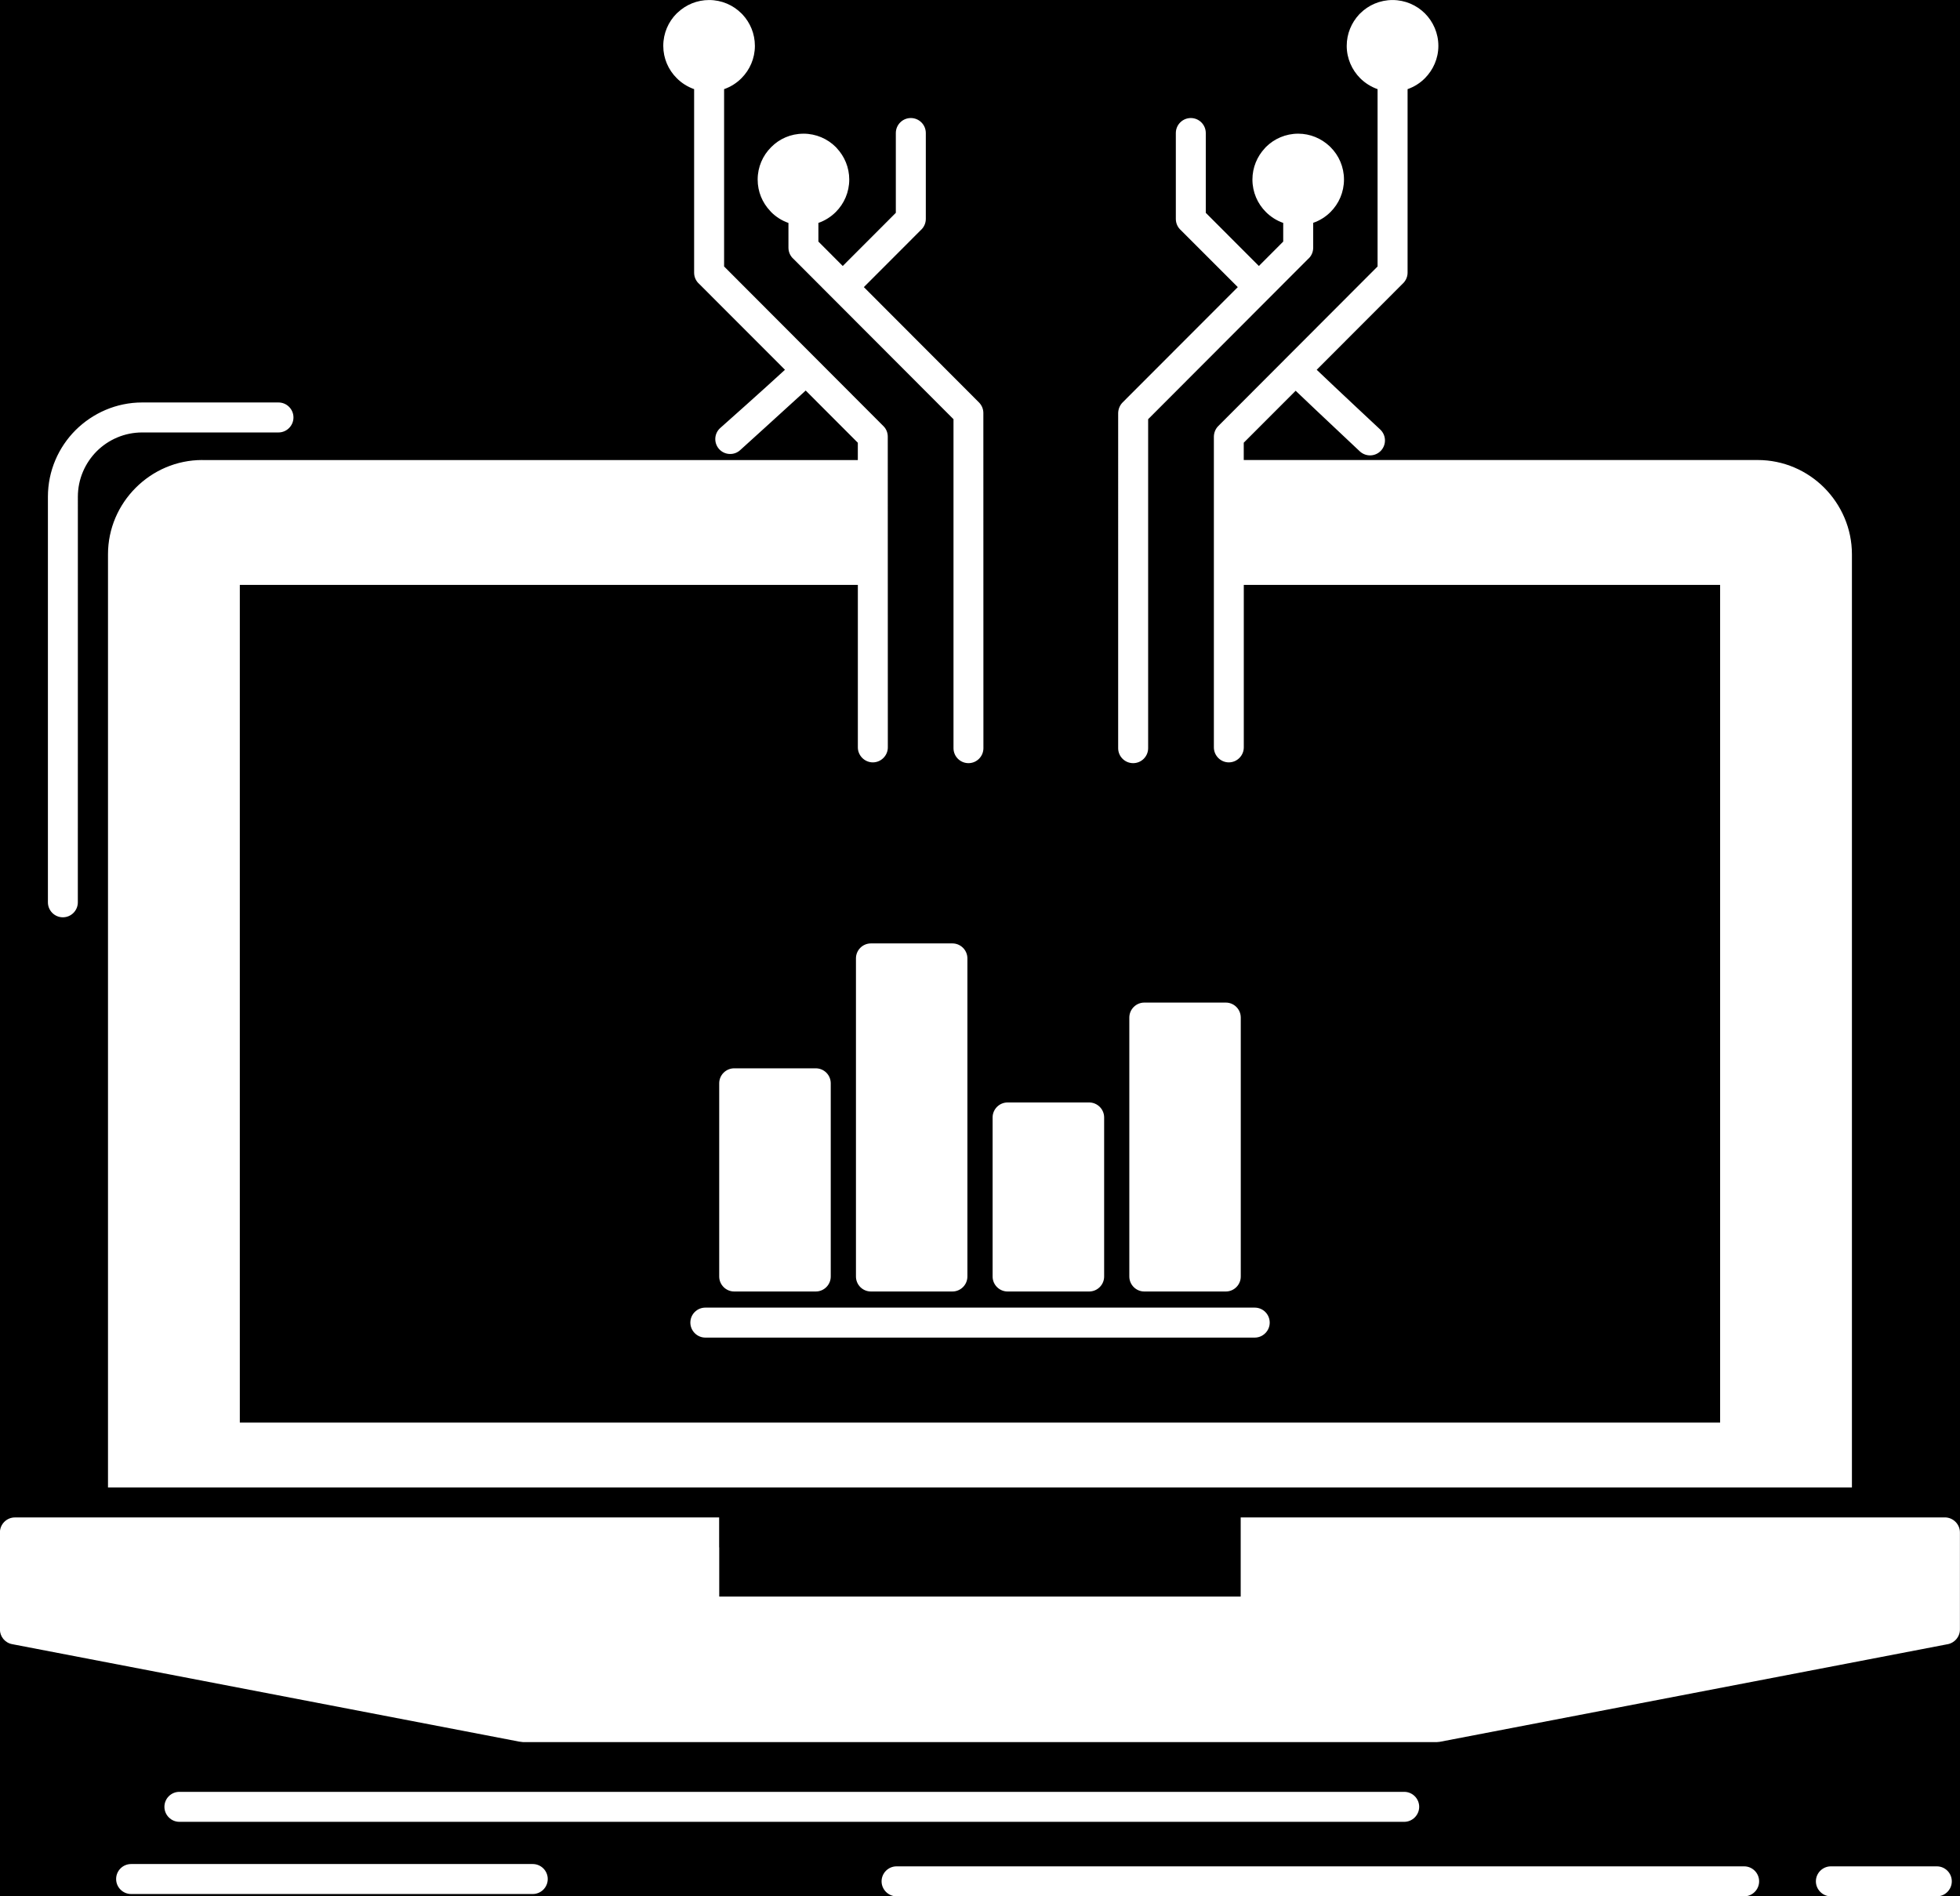<?xml version="1.0" encoding="UTF-8" standalone="no"?>
<!-- Uploaded to: SVG Repo, www.svgrepo.com, Generator: SVG Repo Mixer Tools -->

<svg
   fill="#000000"
   width="95"
   height="91.902"
   viewBox="0 0 60.8 58.818"
   version="1.1"
   xml:space="preserve"
   id="svg1"
   sodipodi:docname="analysis-analytical-business-svgrepo-com.svg"
   inkscape:version="1.4 (86a8ad7, 2024-10-11)"
   xmlns:inkscape="http://www.inkscape.org/namespaces/inkscape"
   xmlns:sodipodi="http://sodipodi.sourceforge.net/DTD/sodipodi-0.dtd"
   xmlns="http://www.w3.org/2000/svg"
   xmlns:svg="http://www.w3.org/2000/svg"><defs
   id="defs1" /><sodipodi:namedview
   id="namedview1"
   pagecolor="#ffffff"
   bordercolor="#000000"
   borderopacity="0.25"
   inkscape:showpageshadow="2"
   inkscape:pageopacity="0.0"
   inkscape:pagecheckerboard="0"
   inkscape:deskcolor="#d1d1d1"
   inkscape:zoom="0.96625"
   inkscape:cx="218.88745"
   inkscape:cy="254.07503"
   inkscape:window-width="1920"
   inkscape:window-height="991"
   inkscape:window-x="-9"
   inkscape:window-y="-9"
   inkscape:window-maximized="1"
   inkscape:current-layer="Layer_1" />



<g
   id="Layer_1"
   transform="translate(-115.98,-93.458)"><rect
     style="fill:#000000;stroke-width:0.56"
     id="rect1"
     width="64"
     height="64"
     x="114.38"
     y="90.867" /><path
     d="m 118.394,121.444 c 0,0.257 -0.208,0.465 -0.465,0.465 -0.255,0 -0.463,-0.208 -0.463,-0.465 v -12.578 c 0,-0.806 0.329,-1.536 0.857,-2.066 0.533,-0.529 1.264,-0.859 2.065,-0.859 h 4.23 c 0.257,0 0.465,0.208 0.465,0.465 0,0.254 -0.208,0.465 -0.465,0.465 h -4.23 c -0.546,0 -1.046,0.223 -1.407,0.582 -0.361,0.363 -0.586,0.863 -0.586,1.411 z m 20.362,5.149 h 2.529 c 0.257,0 0.465,0.208 0.465,0.465 v 5.992 c 0,0.257 -0.208,0.465 -0.465,0.465 h -2.529 c -0.255,0 -0.466,-0.208 -0.466,-0.465 v -5.992 c 0,-0.257 0.21,-0.465 0.466,-0.465 z m 4.241,-3.874 h 2.527 c 0.255,0 0.465,0.208 0.465,0.465 v 9.866 c 0,0.257 -0.21,0.465 -0.465,0.465 h -2.527 c -0.257,0 -0.465,-0.208 -0.465,-0.465 v -9.866 c 1.3e-4,-0.257 0.208,-0.465 0.465,-0.465 z m 4.239,4.933 h 2.529 c 0.256,0 0.466,0.208 0.466,0.465 v 4.933 c 0,0.257 -0.21,0.465 -0.466,0.465 h -2.529 c -0.255,0 -0.465,-0.208 -0.465,-0.465 v -4.933 c 0,-0.257 0.21,-0.465 0.465,-0.465 z m 4.241,-3.098 h 2.527 c 0.257,0 0.465,0.208 0.465,0.465 v 8.031 c 0,0.257 -0.208,0.465 -0.465,0.465 h -2.527 c -0.255,0 -0.465,-0.208 -0.465,-0.465 v -8.031 c 0,-0.257 0.21,-0.465 0.465,-0.465 z m 3.425,9.461 c 0.257,0 0.465,0.208 0.465,0.465 0,0.254 -0.208,0.465 -0.465,0.465 h -17.042 c -0.257,0 -0.465,-0.212 -0.465,-0.465 0,-0.257 0.208,-0.465 0.465,-0.465 z M 140.902,97.604 c 0.393,0 0.749,0.159 1.006,0.416 l 0.03,0.034 c 0.238,0.253 0.386,0.598 0.386,0.972 0,0.393 -0.159,0.749 -0.416,1.006 -0.151,0.151 -0.335,0.268 -0.541,0.34 v 0.579 l 0.755,0.757 1.647,-1.649 v -2.474 c 0,-0.257 0.208,-0.466 0.465,-0.466 0.257,0 0.465,0.208 0.465,0.466 v 2.663 c 0,0.14 -0.062,0.265 -0.161,0.352 l -1.761,1.763 3.573,3.579 c 0.089,0.091 0.134,0.208 0.134,0.325 l 0.002,10.396 c 0,0.257 -0.208,0.465 -0.463,0.465 -0.257,0 -0.465,-0.208 -0.465,-0.465 v -10.203 c -1.653,-1.657 -3.306,-3.31 -4.959,-4.967 -0.098,-0.083 -0.161,-0.212 -0.161,-0.352 v -0.768 c -0.206,-0.072 -0.39,-0.189 -0.539,-0.34 l -0.03,-0.034 c -0.24,-0.254 -0.386,-0.594 -0.386,-0.972 0,-0.39 0.159,-0.745 0.416,-1.002 0.255,-0.261 0.611,-0.42 1.002,-0.42 z m 14.345,0.416 c 0.257,-0.257 0.613,-0.416 1.004,-0.416 0.373,0 0.715,0.148 0.97,0.386 l 0.034,0.034 c 0.257,0.253 0.416,0.613 0.416,1.002 0,0.393 -0.159,0.749 -0.416,1.006 -0.151,0.151 -0.335,0.268 -0.539,0.337 v 0.772 c 0,0.14 -0.062,0.269 -0.161,0.352 -1.653,1.657 -3.306,3.31 -4.959,4.967 v 10.203 c 0,0.257 -0.208,0.465 -0.465,0.465 -0.257,0 -0.465,-0.208 -0.465,-0.465 V 106.267 c 0.004,-0.117 0.047,-0.234 0.136,-0.325 l 3.575,-3.579 -1.763,-1.763 c -0.099,-0.087 -0.159,-0.212 -0.159,-0.352 v -2.663 c 0,-0.257 0.208,-0.466 0.465,-0.466 0.255,0 0.464,0.208 0.464,0.466 v 2.474 l 1.647,1.649 0.755,-0.757 v -0.579 c -0.206,-0.072 -0.388,-0.189 -0.539,-0.34 -0.257,-0.257 -0.416,-0.613 -0.416,-1.006 0,-0.374 0.148,-0.719 0.386,-0.972 z m -33.702,51.944 c -0.257,0 -0.465,-0.212 -0.465,-0.465 0,-0.257 0.208,-0.465 0.465,-0.465 h 37.994 c 0.255,0 0.465,0.208 0.465,0.465 0,0.254 -0.21,0.465 -0.465,0.465 z m 22.247,2.311 c -0.255,0 -0.465,-0.212 -0.465,-0.465 0,-0.257 0.21,-0.465 0.465,-0.465 h 26.292 c 0.257,0 0.465,0.208 0.465,0.465 0,0.254 -0.208,0.465 -0.465,0.465 z m 28.983,0 c -0.255,0 -0.465,-0.212 -0.465,-0.465 0,-0.257 0.21,-0.465 0.465,-0.465 h 3.287 c 0.256,0 0.464,0.208 0.464,0.465 0,0.254 -0.208,0.465 -0.464,0.465 z m -52.727,-0.072 c -0.257,0 -0.466,-0.208 -0.466,-0.465 0,-0.257 0.208,-0.465 0.466,-0.465 h 12.457 c 0.257,0 0.466,0.208 0.466,0.465 0,0.257 -0.208,0.465 -0.466,0.465 z m 18.243,-10.751 v 1.525 h 16.176 v -1.525 -0.93 h 18.96 2.886 0.011 c 0.252,0.008 0.454,0.216 0.454,0.465 v 3.011 c 0,0.235 -0.178,0.431 -0.409,0.462 l -15.73,3.023 -0.087,0.008 h -28.35 l -0.117,-0.015 -15.73,-3.023 c -0.223,-0.042 -0.378,-0.238 -0.378,-0.454 v -3.011 c 0,-0.254 0.208,-0.465 0.465,-0.465 h 0.932 1.952 18.962 v 0.93 z m -16.038,-33.725 h 20.337 v -0.537 l -1.617,-1.619 c -0.677,0.62 -2.024,1.842 -2.03,1.846 -0.187,0.174 -0.482,0.159 -0.652,-0.026 -0.174,-0.189 -0.161,-0.484 0.028,-0.655 0.006,-0.004 1.383,-1.229 2.011,-1.809 l -2.657,-2.659 c -0.1,-0.087 -0.161,-0.212 -0.161,-0.352 v -5.693 c -0.204,-0.072 -0.39,-0.189 -0.539,-0.34 -0.259,-0.257 -0.418,-0.613 -0.418,-1.002 0,-0.394 0.159,-0.749 0.416,-1.006 l 0.034,-0.03 c 0.257,-0.242 0.598,-0.386 0.972,-0.386 0.393,0 0.747,0.159 1.004,0.416 l 0.03,0.03 c 0.24,0.257 0.386,0.598 0.386,0.976 0,0.39 -0.159,0.745 -0.416,1.002 -0.149,0.151 -0.335,0.269 -0.539,0.34 v 5.5 c 1.647,1.653 3.295,3.299 4.943,4.952 0.089,0.087 0.134,0.208 0.134,0.325 l 0.002,9.639 c 0,0.254 -0.21,0.465 -0.465,0.465 -0.255,0 -0.465,-0.212 -0.465,-0.465 v -5.039 H 123.419 v 25.981 h 45.92 v -25.981 h -14.776 v 5.039 c 0,0.254 -0.208,0.465 -0.465,0.465 -0.255,0 -0.463,-0.212 -0.463,-0.465 v -9.639 c 0.002,-0.117 0.047,-0.238 0.134,-0.325 1.649,-1.653 3.295,-3.299 4.944,-4.952 v -5.5 c -0.204,-0.072 -0.39,-0.189 -0.541,-0.34 -0.255,-0.257 -0.416,-0.613 -0.416,-1.002 0,-0.378 0.148,-0.719 0.386,-0.976 l 0.03,-0.03 c 0.257,-0.257 0.613,-0.416 1.006,-0.416 0.39,0 0.747,0.159 1.005,0.416 0.255,0.257 0.416,0.613 0.416,1.006 0,0.39 -0.161,0.745 -0.416,1.002 -0.149,0.151 -0.335,0.269 -0.539,0.34 v 5.693 c 0,0.14 -0.065,0.265 -0.163,0.352 l -2.656,2.659 c 0.613,0.587 1.963,1.846 1.967,1.85 0.189,0.174 0.201,0.465 0.03,0.655 -0.174,0.189 -0.465,0.201 -0.655,0.03 -0.004,-0.008 -1.332,-1.248 -1.995,-1.884 l -1.61,1.611 v 0.537 h 15.941 c 0.806,0 1.536,0.329 2.066,0.859 0.53,0.534 0.859,1.264 0.859,2.065 v 28.944 h -54.098 v -28.944 c 0,-0.802 0.329,-1.532 0.859,-2.062 0.532,-0.533 1.262,-0.862 2.066,-0.862 z"
     style="clip-rule:evenodd;fill:#ffffff;fill-rule:evenodd;stroke-width:0.132"
     id="path1" /></g>

</svg>
